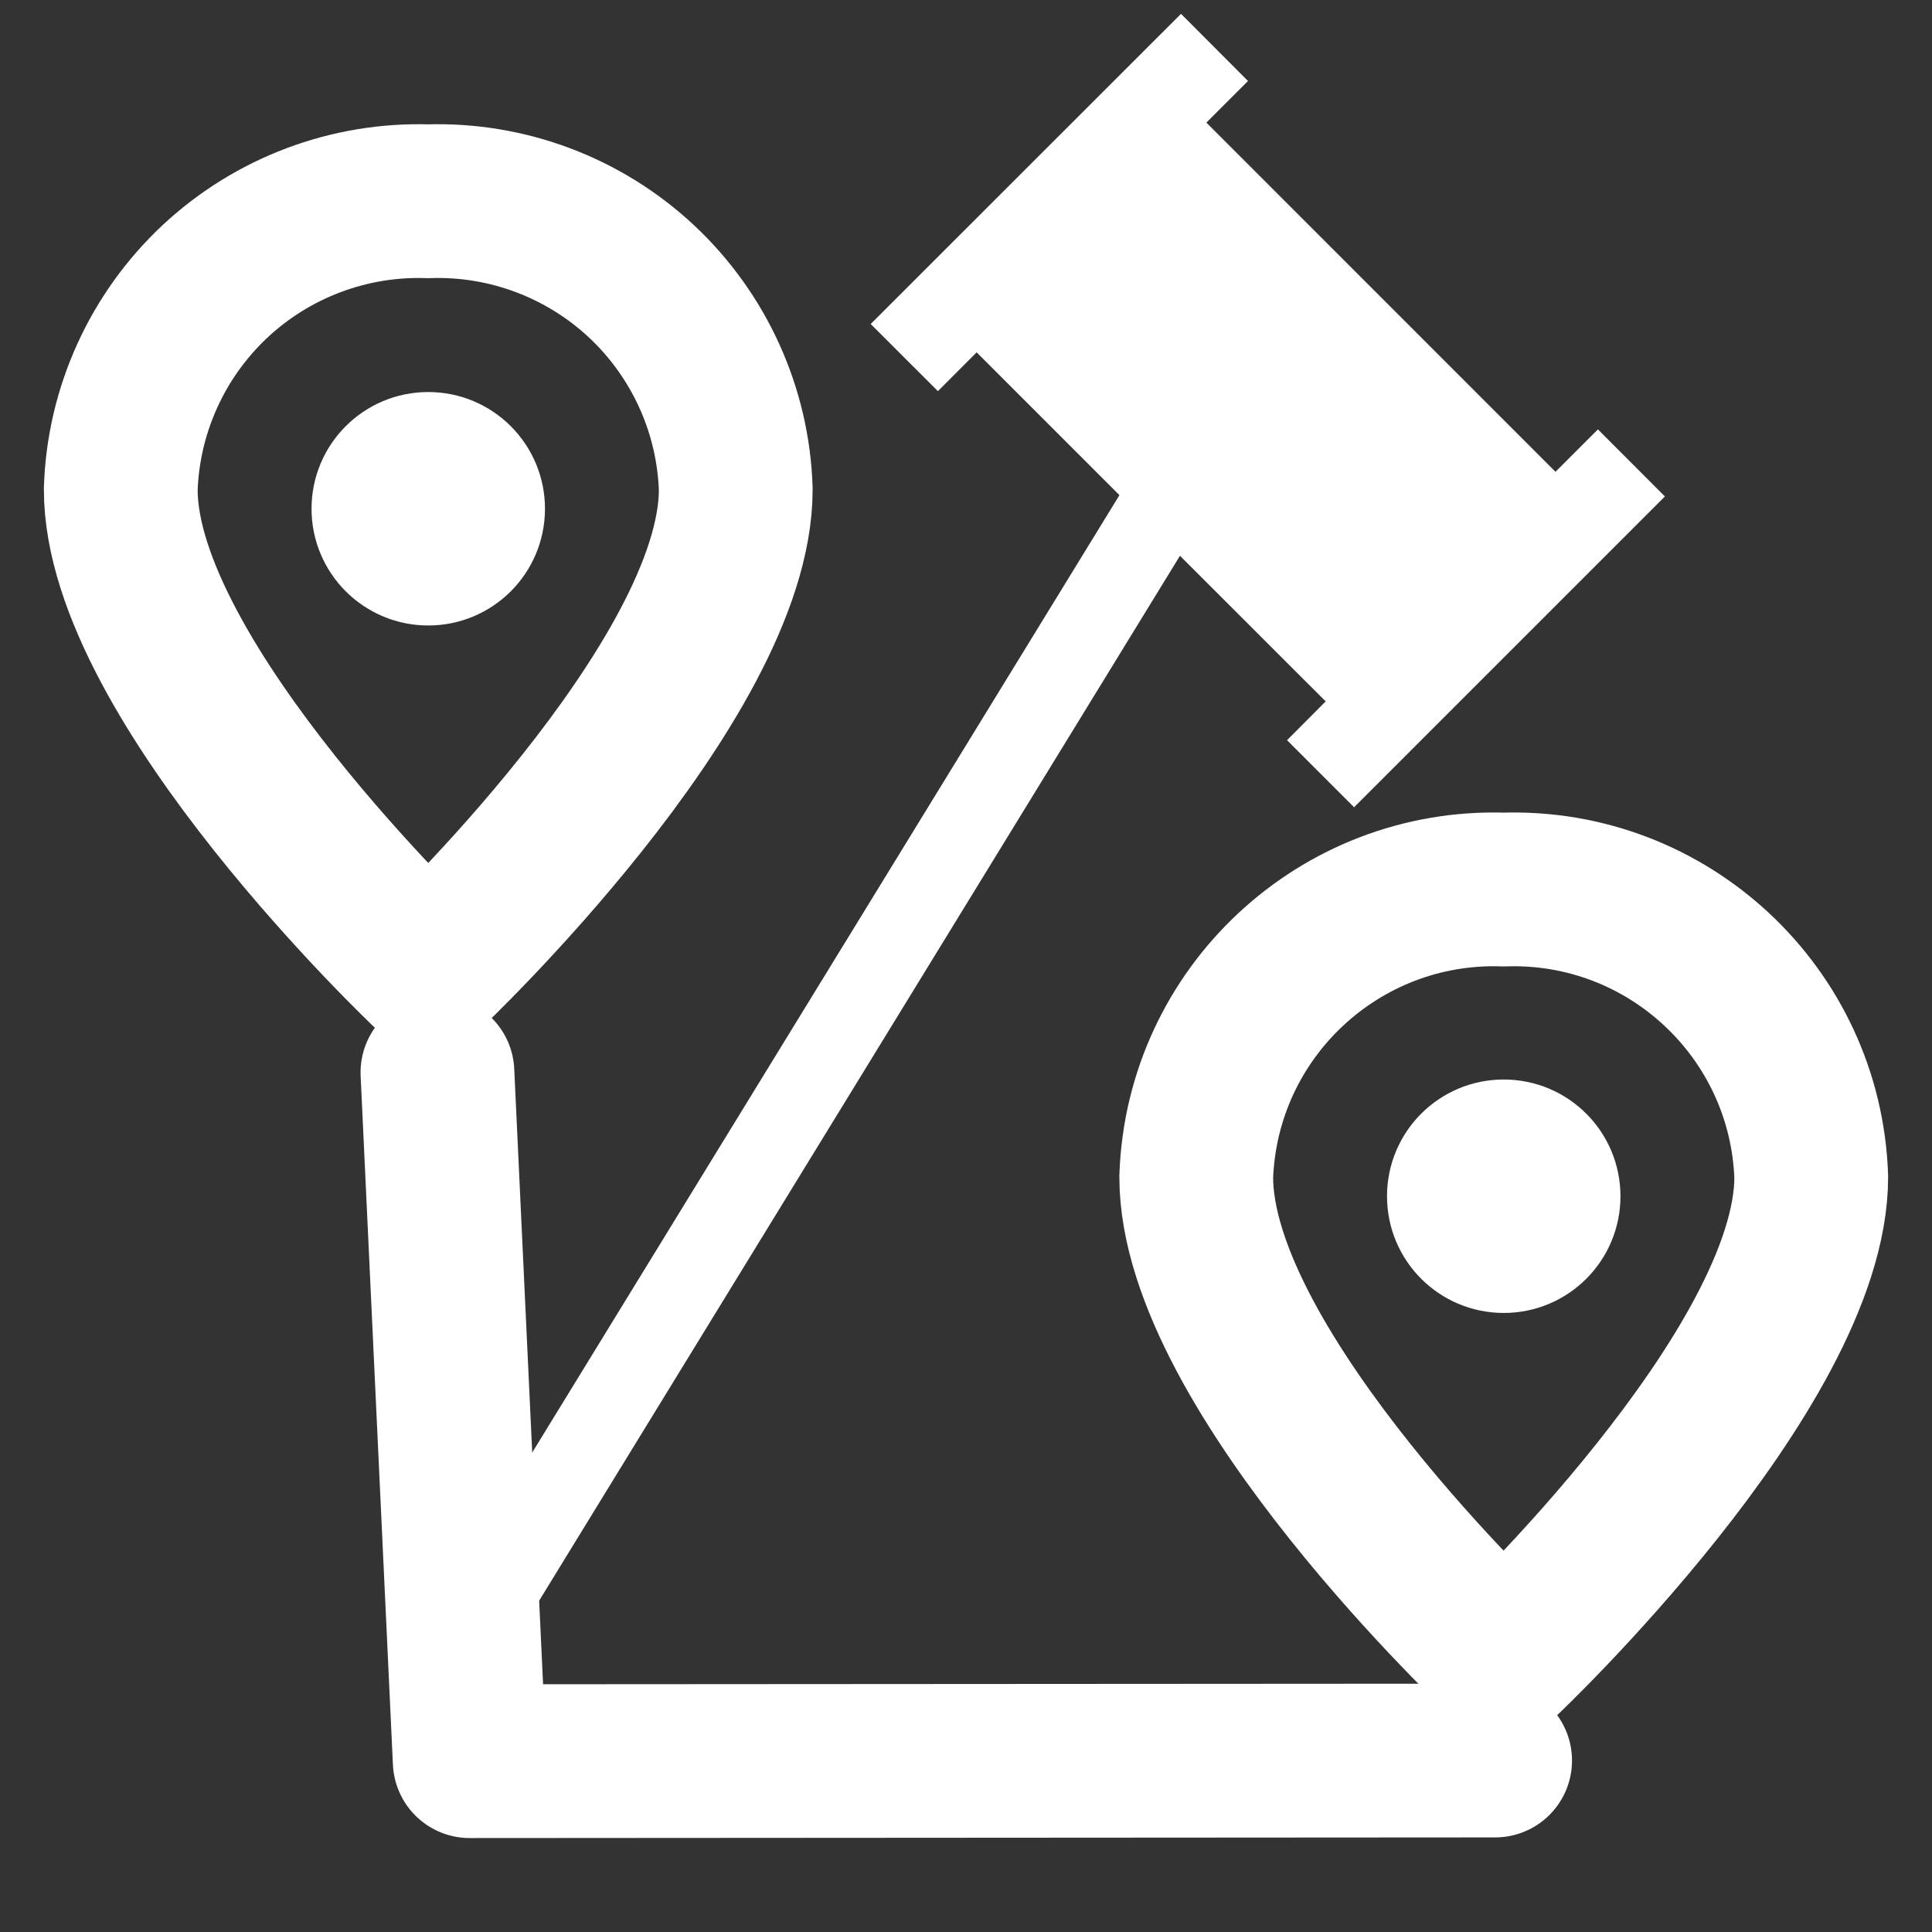 <?xml version='1.0' encoding='utf-8'?>
<!-- Generator: imaengine 6.0   -->
<svg xmlns:xlink="http://www.w3.org/1999/xlink" xmlns="http://www.w3.org/2000/svg" viewBox="0,0,24,24" style="enable-background:new 0 0 24 24;" version="1.1">
<rect x="0" y="0" width="24" height="24" fill="#333333" stroke="none"/>
<defs/>
<g id="layer0">
<path d="M9.14,6.08C9.14,8.47 5.32,12.08 5.32,12.08C5.32,12.08 1.5,8.47 1.5,6.08C1.531,5.099 1.952,4.17 2.668,3.498C3.385,2.827 4.339,2.468 5.32,2.5C6.301,2.468 7.255,2.827 7.972,3.498C8.688,4.17 9.109,5.099 9.14,6.08L9.14,6.08Z" stroke="#FFFFFF" stroke-width="1.91" fill="none"/>
<path d="M6.27,6.32C6.27,6.845 5.845,7.27 5.32,7.27C4.795,7.27 4.37,6.845 4.37,6.32C4.37,5.795 4.795,5.37 5.32,5.37C5.845,5.37 6.27,5.795 6.27,6.32Z" stroke="#FFFFFF" stroke-width="1" fill="#FFFFFF"/>
<path d="M22.5,14.62C22.5,17.01 18.68,20.62 18.68,20.62C18.68,20.62 14.86,17.04 14.86,14.62C14.931,12.58 16.64,10.983 18.68,11.05C20.72,10.983 22.429,12.58 22.5,14.62L22.5,14.62Z" stroke="#FFFFFF" stroke-width="1.91" fill="none"/>
<path d="M19.63,14.86C19.63,15.385 19.205,15.81 18.68,15.81C18.155,15.81 17.73,15.385 17.73,14.86C17.73,14.335 18.155,13.91 18.68,13.91C19.205,13.91 19.63,14.335 19.63,14.86Z" stroke="#FFFFFF" stroke-width="1" fill="#FFFFFF"/>
<path d="M19.323,5.861L14.986,1.523L15.503,1.006L14.671,0.172L10.816,4.025L11.651,4.859L12.132,4.377L13.906,6.151L5.925,19.163L6.678,19.916L14.658,6.904L16.468,8.713L15.988,9.195L16.821,10.028L20.682,6.167L19.85,5.334L19.323,5.861L19.323,5.861Z" fill="#FFFFFF"/>
<path d="M5.434,13.322L5.835,21.878L18.573,21.87" stroke="#FFFFFF" stroke-width="1.91" stroke-linecap="round" fill="none" stroke-linejoin="round"/>
</g>
</svg>
